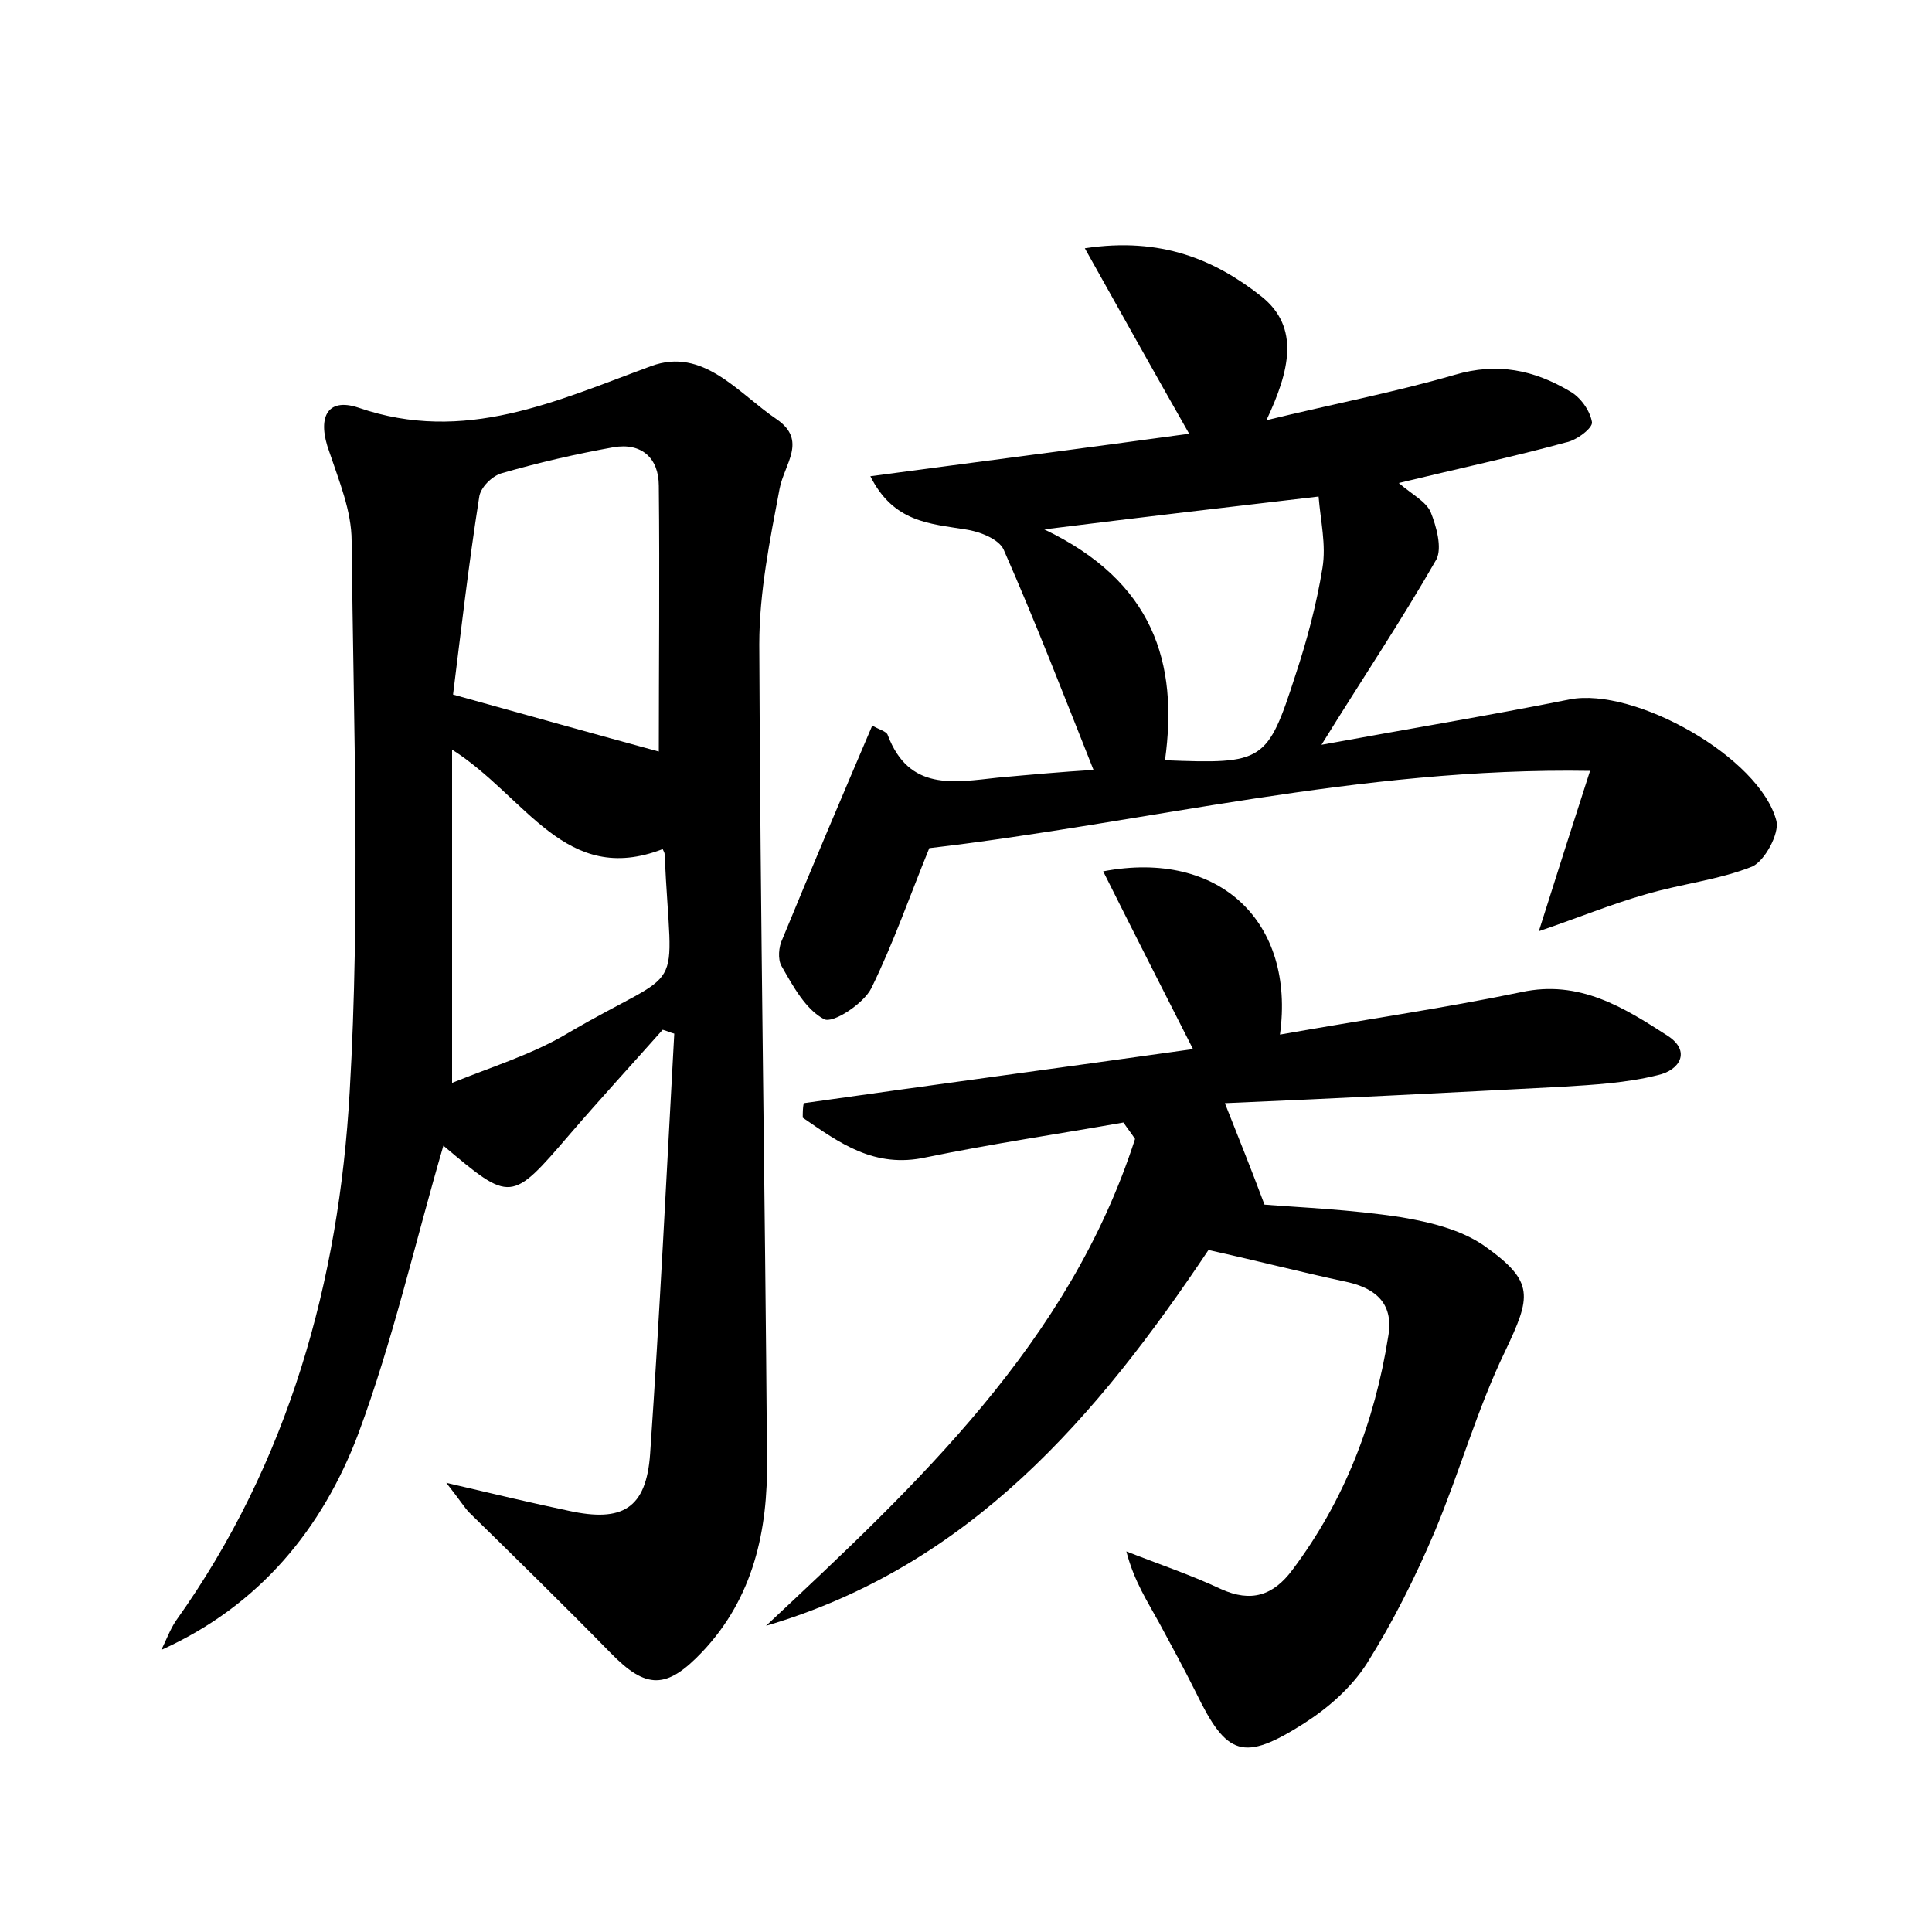 <?xml version="1.0" encoding="utf-8"?>
<!-- Generator: Adobe Illustrator 22.0.0, SVG Export Plug-In . SVG Version: 6.00 Build 0)  -->
<svg version="1.1" id="图层_1" xmlns="http://www.w3.org/2000/svg" xmlns:xlink="http://www.w3.org/1999/xlink" x="0px" y="0px"
	 viewBox="0 0 200 200" style="enable-background:new 0 0 200 200;" xml:space="preserve">
<style type="text/css">
	.st0{fill:#FFFFFF;}
</style>
<g>
	
	<path d="M46.2,153.5c5.1,1.2,8.9,2.1,12.7,2.9c5.5,1.2,8-0.2,8.4-5.9c1-14.5,1.7-29,2.5-43.5c-0.4-0.1-0.8-0.3-1.2-0.4
		c-3.2,3.6-6.5,7.2-9.6,10.8c-6.1,7.1-6.1,7.1-13.1,1.2c-2.9,9.9-5.2,20.1-8.8,29.8c-3.7,9.8-10.2,17.8-20.4,22.4
		c0.5-1,0.9-2.1,1.5-3c11.7-16.4,16.9-35.2,18-54.8c1.1-18.9,0.4-38,0.2-57c0-3.1-1.3-6.2-2.3-9.2c-1.3-3.5-0.3-5.7,3-4.6
		c11,3.8,20.5-0.7,30.3-4.3c5.4-2,9,2.8,13,5.5c3.2,2.2,0.8,4.6,0.3,7.2c-1,5.3-2.1,10.7-2.1,16.1c0.1,28.1,0.6,56.3,0.8,84.4
		c0.1,7.3-1.4,14.3-6.7,19.9c-3.7,3.9-5.8,3.9-9.5,0.1c-4.8-4.9-9.7-9.7-14.6-14.5C48.1,156.1,47.7,155.4,46.2,153.5z M68.2,77.8
		c0-8.8,0.1-18.1,0-27.5c0-2.9-1.8-4.5-4.7-4c-3.9,0.7-7.8,1.6-11.6,2.7c-1,0.3-2.2,1.5-2.3,2.5c-1.1,7-1.9,14-2.7,20.4
		C54.8,74.1,61.6,76,68.2,77.8z M46.8,77.6c0,11.9,0,22.8,0,34.5c3.9-1.6,8.2-2.9,11.9-5.1c12.6-7.4,10.8-3.1,10.1-18.6
		c0-0.1-0.1-0.3-0.2-0.5C58.5,91.8,54.5,82.5,46.8,77.6z"/>
	<path d="M126.8,114.2c1.5,3.8,2.6,6.5,4.1,10.5c3.7,0.3,8.9,0.5,14.1,1.3c3,0.5,6.3,1.3,8.7,3c5.2,3.7,4.8,5.2,2.1,10.9
		c-2.9,6-4.7,12.5-7.3,18.7c-2,4.7-4.3,9.3-7,13.6c-1.6,2.5-4,4.6-6.5,6.2c-6.3,4-8,3.4-11.2-3.2c-1.2-2.4-2.5-4.8-3.8-7.2
		c-1.2-2.2-2.6-4.3-3.4-7.4c3.3,1.3,6.6,2.4,9.8,3.9c3.1,1.4,5.4,0.7,7.4-2c5.4-7.2,8.5-15.3,9.9-24.1c0.6-3.3-1.1-5-4.3-5.7
		c-4.7-1-9.3-2.2-14.3-3.3c-11.5,17.2-24.7,32.7-45.8,38.9c15.7-14.7,31.4-29.3,38.2-50.4c-0.4-0.6-0.8-1.1-1.2-1.7
		c-6.8,1.2-13.6,2.2-20.4,3.6c-5.4,1.2-9-1.5-12.8-4.1c0-0.5,0-1,0.1-1.5c13.4-1.9,26.8-3.7,40.3-5.6c-3.2-6.3-6.2-12.2-9.3-18.4
		c12.1-2.3,19.9,5.3,18.3,16.9c8.4-1.5,16.8-2.7,25-4.4c6-1.3,10.6,1.6,15.1,4.5c2.5,1.6,1.3,3.6-1,4.1c-3.2,0.8-6.6,1-9.9,1.2
		C150.2,113.1,138.6,113.7,126.8,114.2z"/>
	<path d="M96.2,87.8c-2,4.9-3.7,9.8-6,14.5c-0.8,1.6-4,3.7-4.9,3.2c-1.9-1-3.2-3.4-4.4-5.5c-0.4-0.7-0.3-2,0.1-2.8
		c3-7.3,6.1-14.6,9.3-22.1c0.6,0.4,1.5,0.6,1.6,1c2.2,5.8,6.8,4.9,11.4,4.4c3.3-0.3,6.6-0.6,9.9-0.8c-3.1-7.8-6-15.3-9.3-22.8
		c-0.5-1.1-2.5-1.9-4-2.1c-3.6-0.6-7.4-0.7-9.8-5.5c11.2-1.5,22.1-2.9,33-4.4c-3.7-6.5-7-12.4-10.8-19.2c7.9-1.2,13.5,1.2,18.3,5
		c4,3.2,2.9,7.7,0.5,12.8c7-1.7,13.3-2.9,19.5-4.7c4.4-1.3,8.2-0.5,11.9,1.7c1.1,0.6,2.1,2,2.3,3.2c0.1,0.6-1.6,1.9-2.7,2.1
		c-5.5,1.5-11.1,2.7-17.3,4.2c1.4,1.2,2.8,1.9,3.3,3c0.6,1.5,1.2,3.7,0.6,4.9c-3.6,6.3-7.7,12.4-11.9,19.2c8.7-1.6,17.2-3,25.7-4.7
		c6.7-1.3,19.7,6,21.4,12.6c0.3,1.3-1.2,4.1-2.5,4.7c-3.5,1.4-7.4,1.8-11.1,2.9c-3.5,1-6.9,2.4-11,3.8c1.8-5.7,3.4-10.7,5.3-16.6
		C140.7,79.4,118.5,85.2,96.2,87.8z M108.1,54.8c11.3,5.4,13.9,13.8,12.5,23.9c10.2,0.4,10.6,0.2,13.5-8.8c1.2-3.6,2.2-7.4,2.8-11.1
		c0.4-2.4-0.2-4.9-0.4-7.4C127.1,52.5,118.5,53.5,108.1,54.8z"/>
	
	
	
</g>
</svg>
